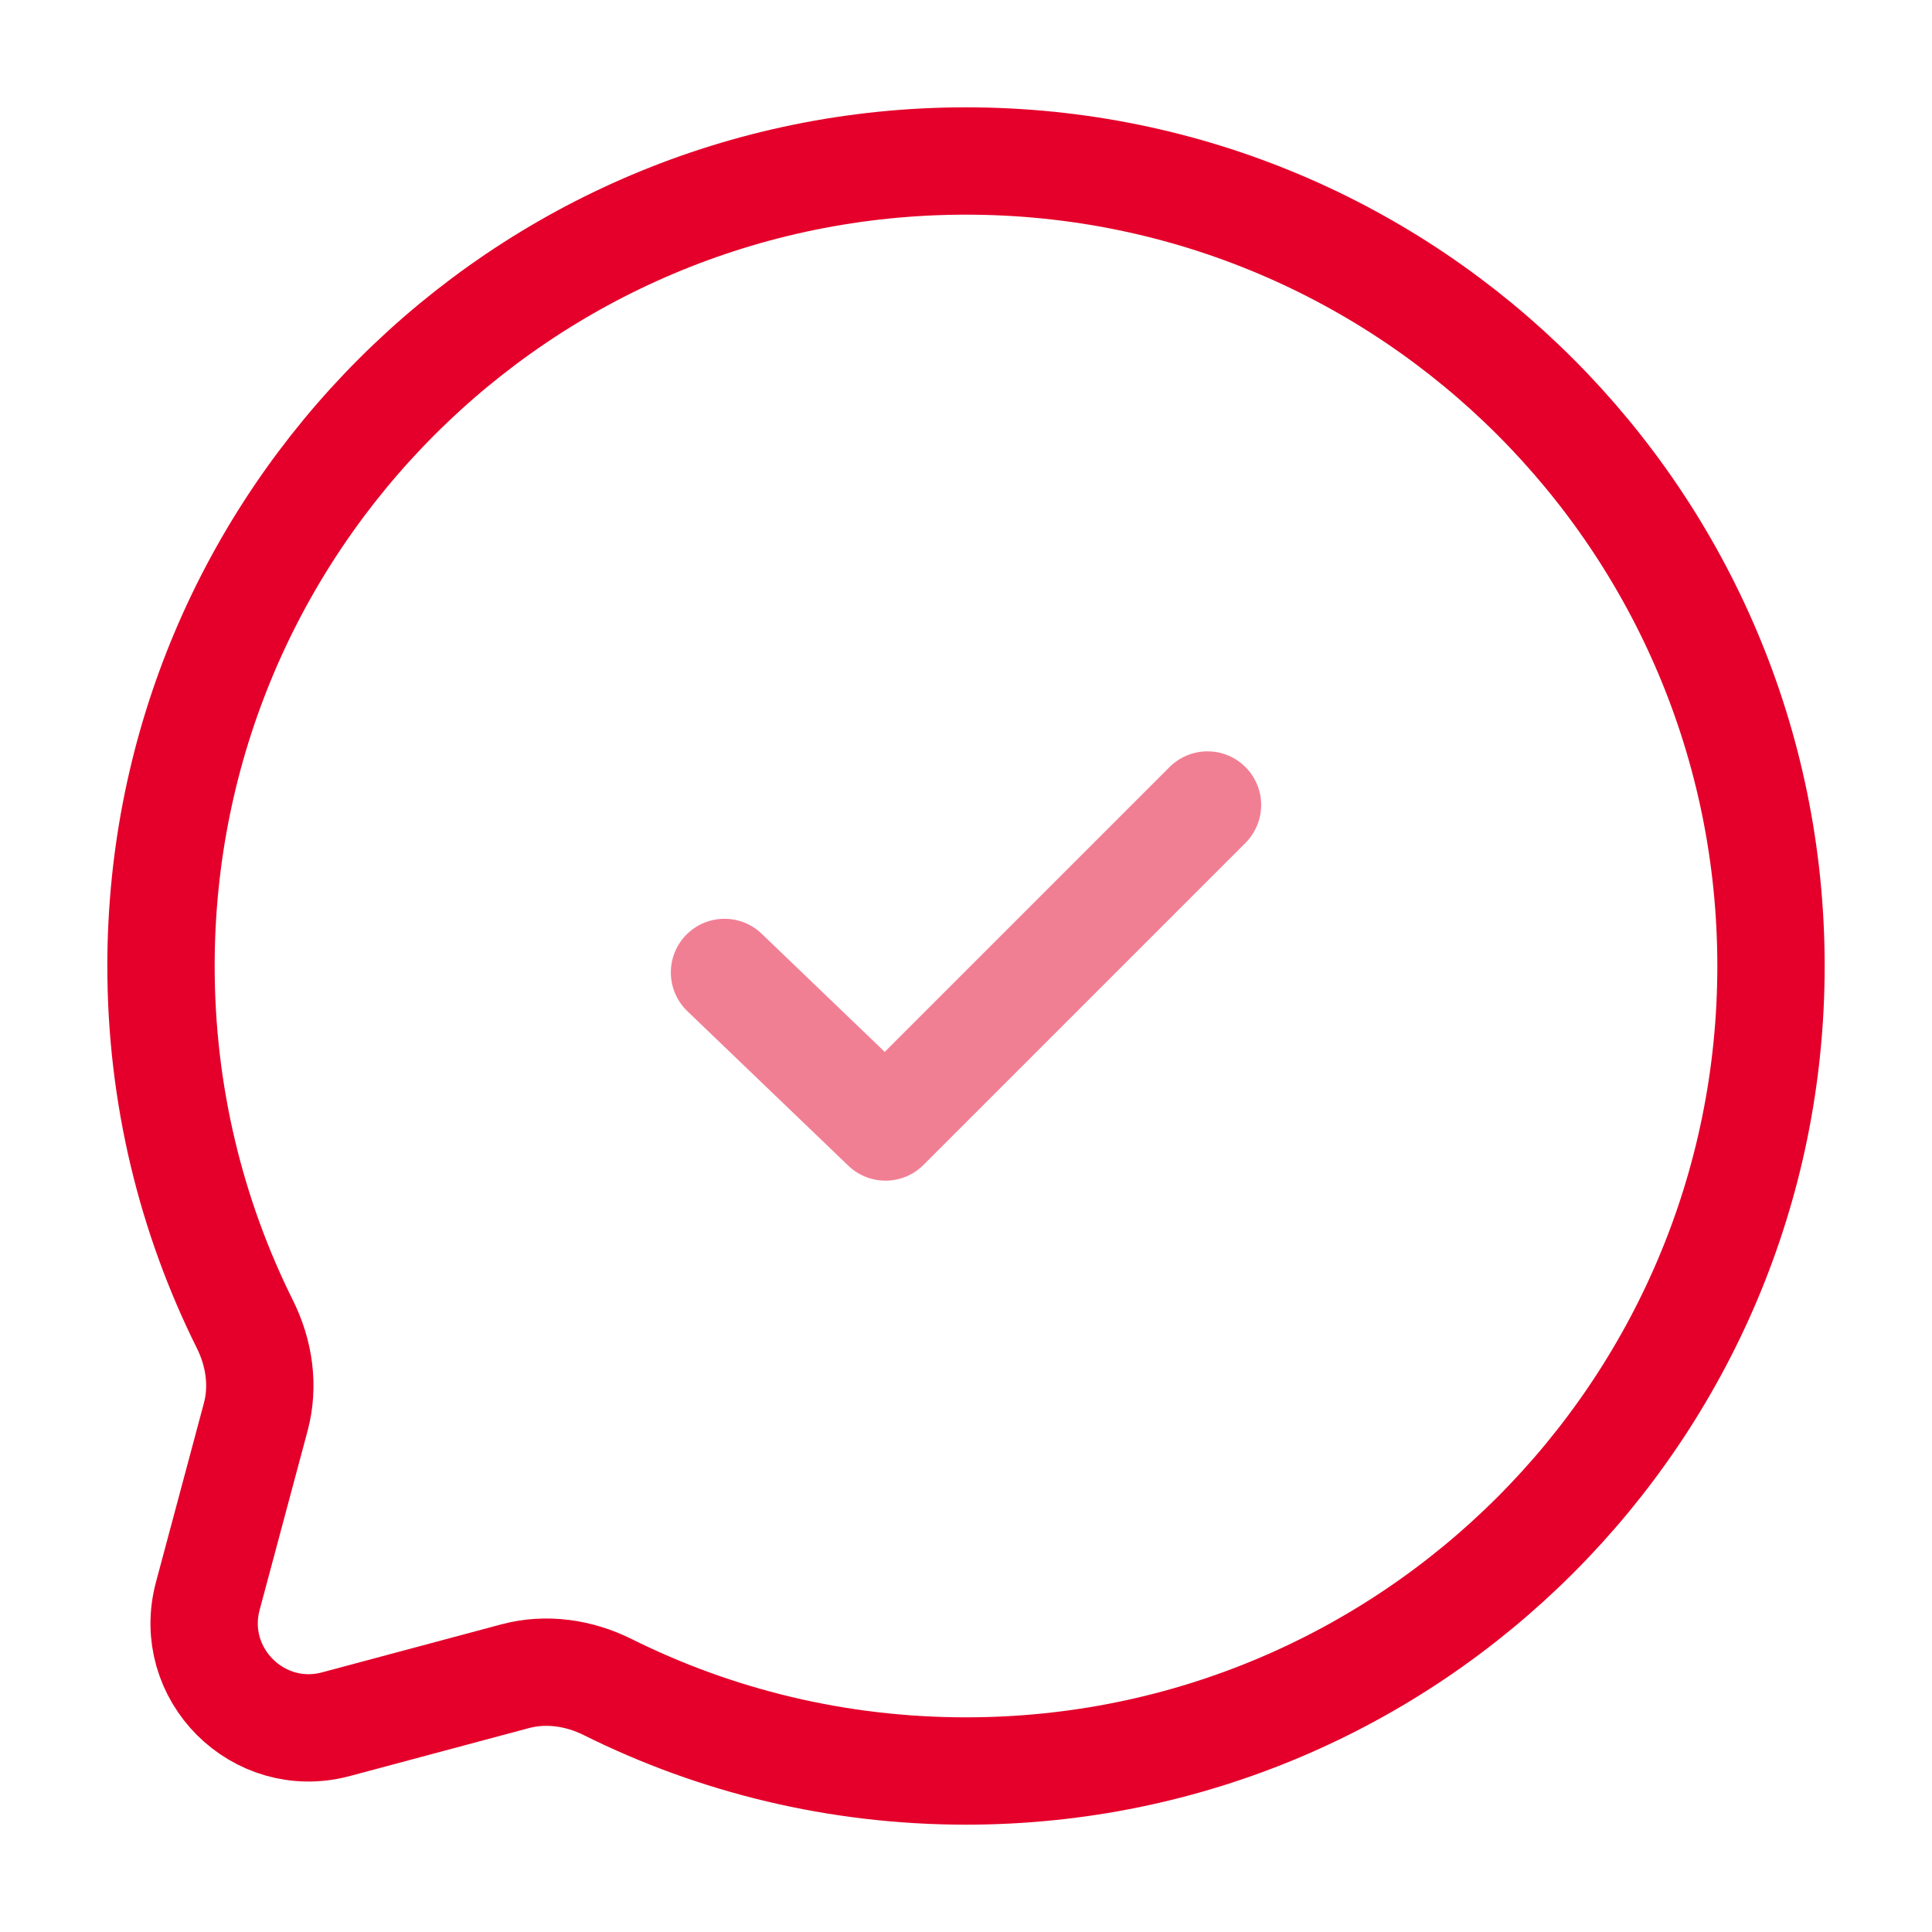 <svg width="36" height="36" viewBox="0 0 36 36" fill="none" xmlns="http://www.w3.org/2000/svg">
<path d="M18 33C26.284 33 33 26.284 33 18C33 9.716 26.284 3 18 3C9.716 3 3 9.716 3 18C3 20.399 3.563 22.667 4.565 24.679C4.831 25.213 4.92 25.824 4.766 26.401L3.872 29.74C3.484 31.189 4.811 32.516 6.26 32.128L9.599 31.234C10.176 31.08 10.787 31.169 11.321 31.435C13.333 32.437 15.6 33 18 33Z" stroke="#E4002A" stroke-width="2"/>
<path opacity="0.5" d="M13.5 18.12L16.5 21L22.5 15" stroke="#E4002A" stroke-width="2" stroke-linecap="round" stroke-linejoin="round"/>
</svg>
